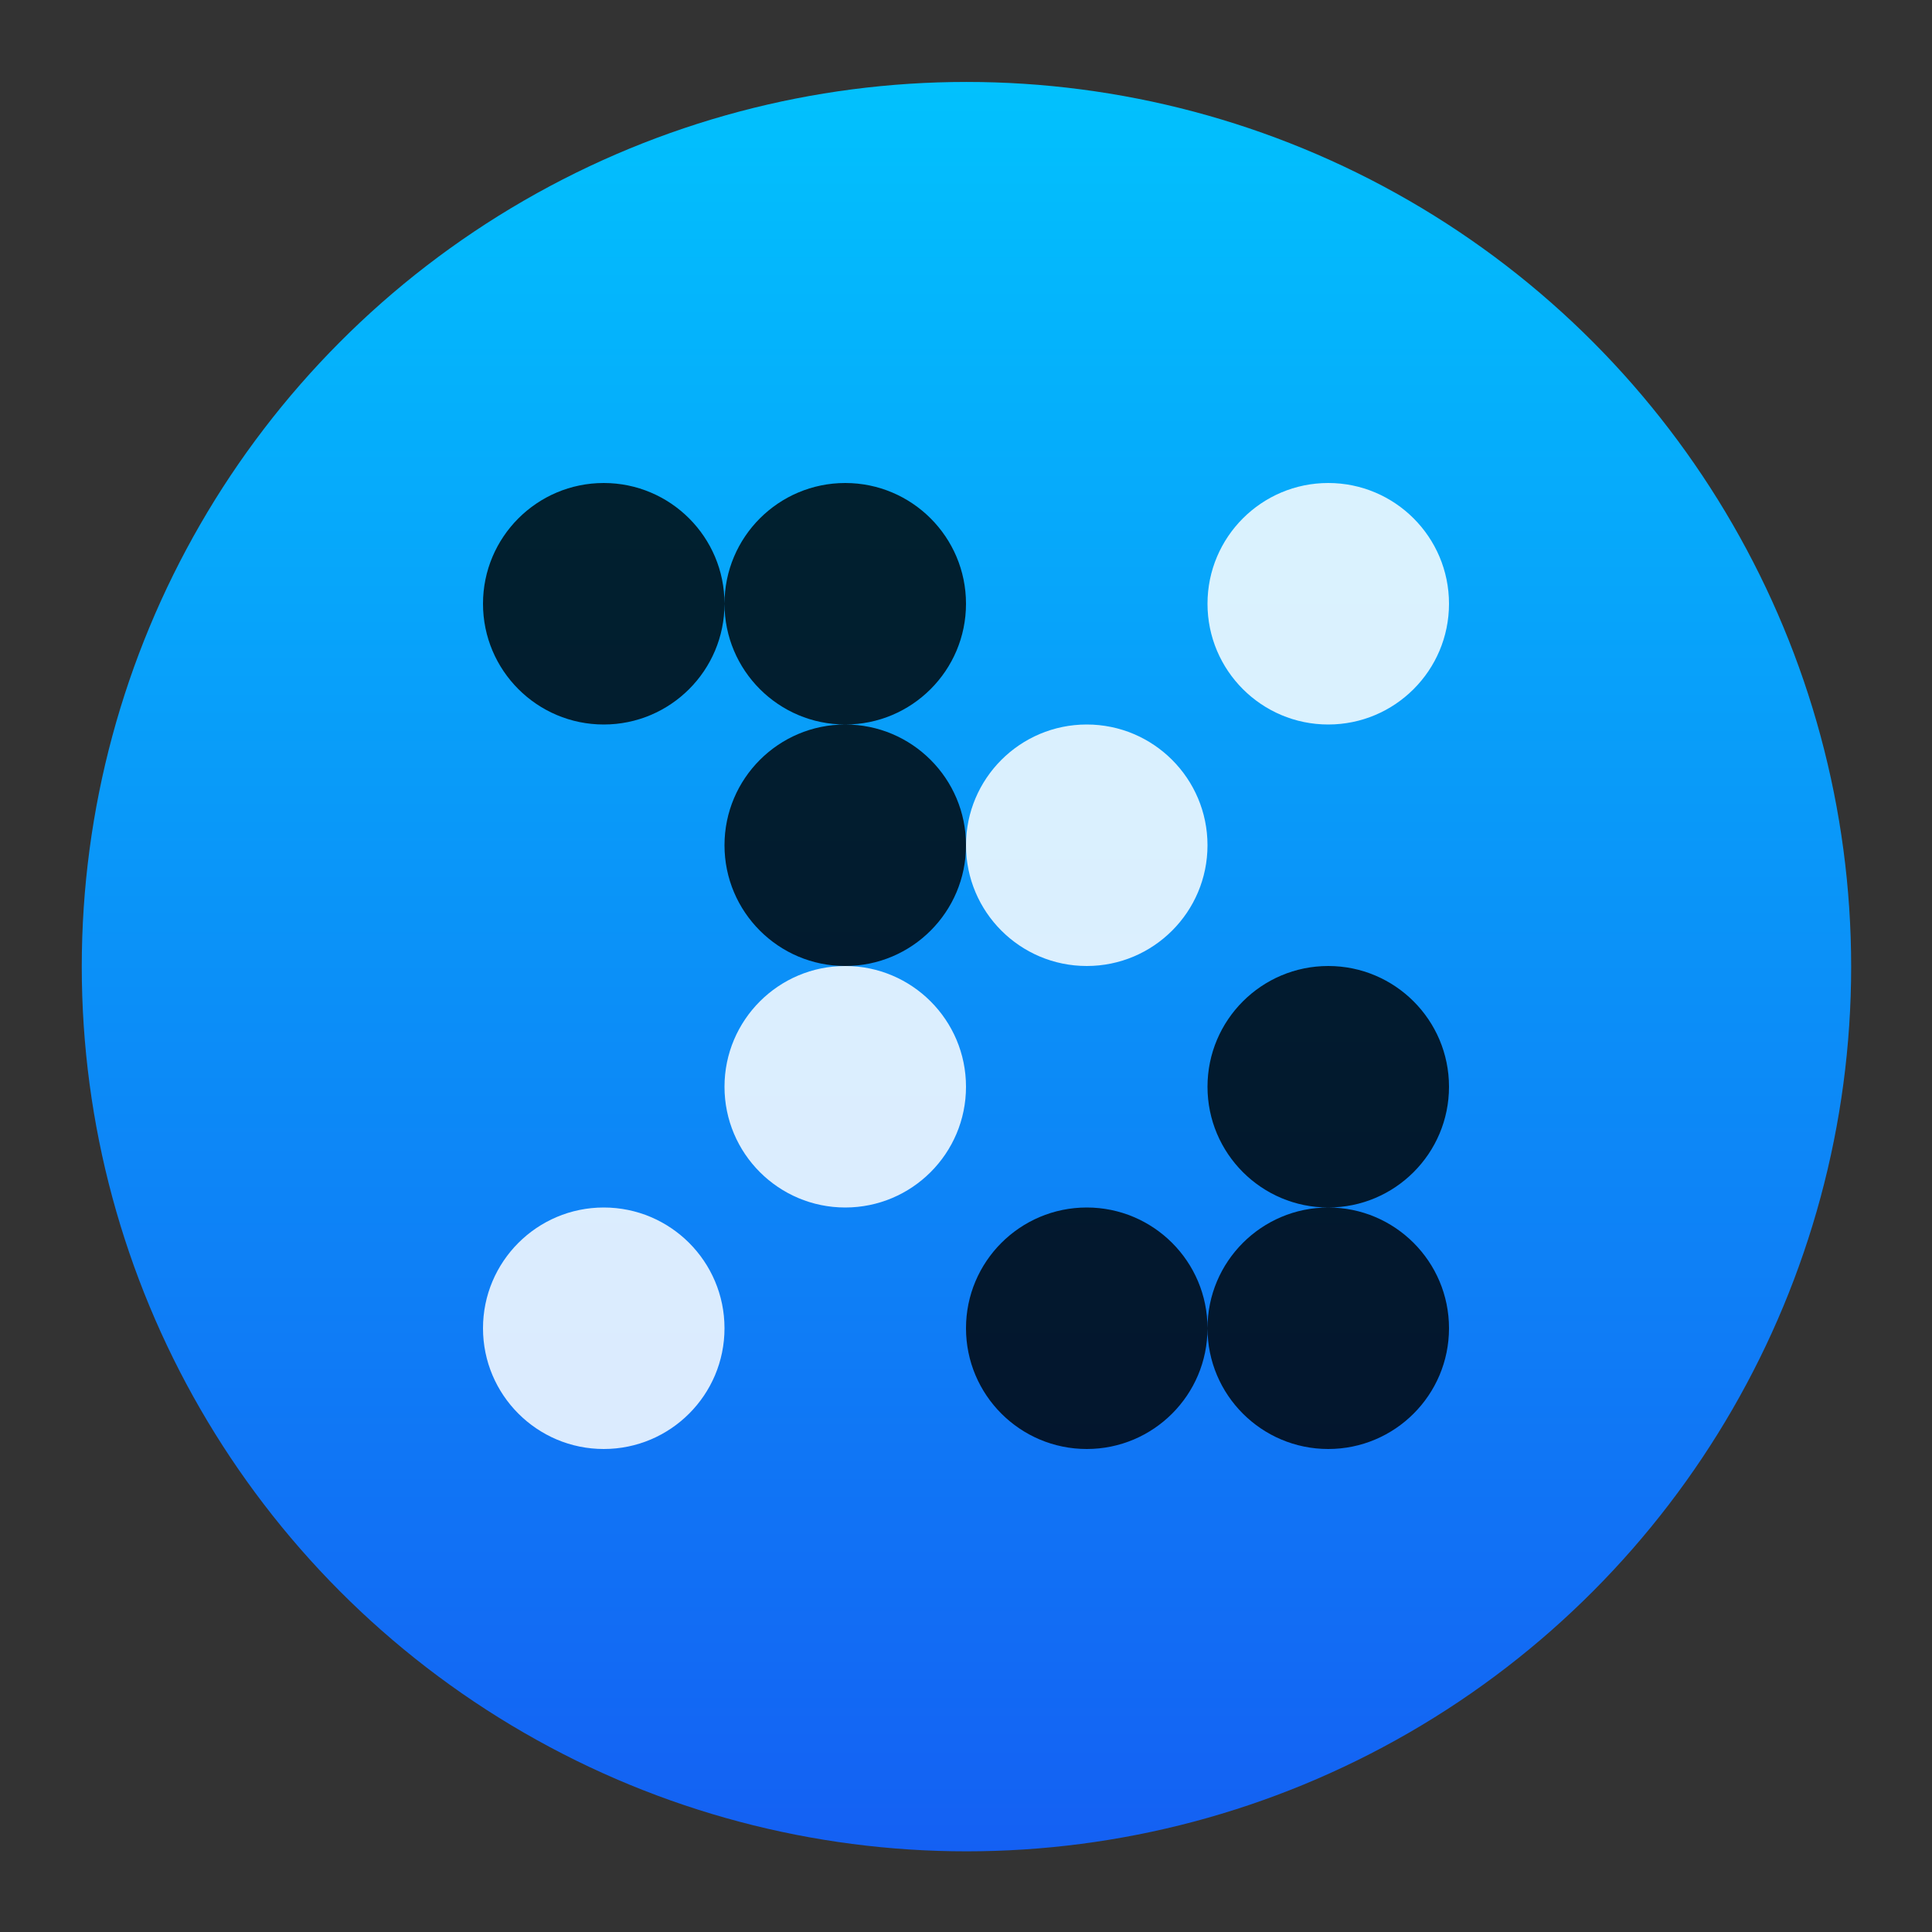 <svg viewBox="0 0 48 48" xmlns="http://www.w3.org/2000/svg" xmlns:xlink="http://www.w3.org/1999/xlink"><rect x="0" y="0" width="48" height="48" fill="#333333" stroke="none"/><linearGradient id="a" gradientUnits="userSpaceOnUse" x1="400.396" x2="400.396" y1="545.619" y2="517.619"><stop offset="0" stop-color="#d3d3d3"/><stop offset="1" stop-color="#fcf9f9"/></linearGradient><linearGradient id="b" gradientUnits="userSpaceOnUse" x1="404.714" x2="404.714" xlink:href="#e" y1="546.298" y2="517.298"/><linearGradient id="c" gradientUnits="userSpaceOnUse" x1="400.396" x2="400.396" y1="545.619" y2="517.619"><stop offset="0" stop-color="#e3e3e3"/><stop offset="1" stop-color="#fcf9f9"/></linearGradient><linearGradient id="d" gradientUnits="userSpaceOnUse" x1="398.024" x2="398.024" xlink:href="#e" y1="515.237" y2="545.811"/><linearGradient id="e"><stop offset="0" stop-color="#00cafe"/><stop offset="1" stop-color="#1460f3"/></linearGradient><g fill="url(#a)" stroke-width="1.3" transform="matrix(1.57 0 0 1.57 -604.885 -810.907)"><circle cx="400.571" cy="531.798" fill="url(#d)" r="14" stroke="url(#d)" stroke-width="1.3"/><circle cx="400.571" cy="531.798" fill="url(#c)" r="0" stroke="url(#b)" stroke-width="1"/><circle cx="400.571" cy="531.798" fill="url(#a)" r="0"/></g><path d="m24 15c0 1.656-1.344 3-3 3s-3-1.344-3-3 1.344-3 3-3 3 1.344 3 3m-6 0c0 1.656-1.344 3-3 3s-3-1.344-3-3 1.344-3 3-3 3 1.344 3 3m6 6c0 1.656-1.344 3-3 3s-3-1.344-3-3 1.344-3 3-3 3 1.344 3 3m12 6c0 1.656-1.344 3-3 3s-3-1.344-3-3 1.344-3 3-3 3 1.344 3 3m0 6c0 1.656-1.344 3-3 3s-3-1.344-3-3 1.344-3 3-3 3 1.344 3 3m-6 0c0 1.656-1.344 3-3 3s-3-1.344-3-3 1.344-3 3-3 3 1.344 3 3m0 0" fill-opacity=".81"/><path d="m36 15c0 1.656-1.344 3-3 3s-3-1.344-3-3 1.344-3 3-3 3 1.344 3 3m-6 6c0 1.656-1.344 3-3 3s-3-1.344-3-3 1.344-3 3-3 3 1.344 3 3m-6 6c0 1.656-1.344 3-3 3s-3-1.344-3-3 1.344-3 3-3 3 1.344 3 3m-6 6c0 1.656-1.344 3-3 3s-3-1.344-3-3 1.344-3 3-3 3 1.344 3 3m0 0" fill="#fff" fill-opacity=".851"/></svg>